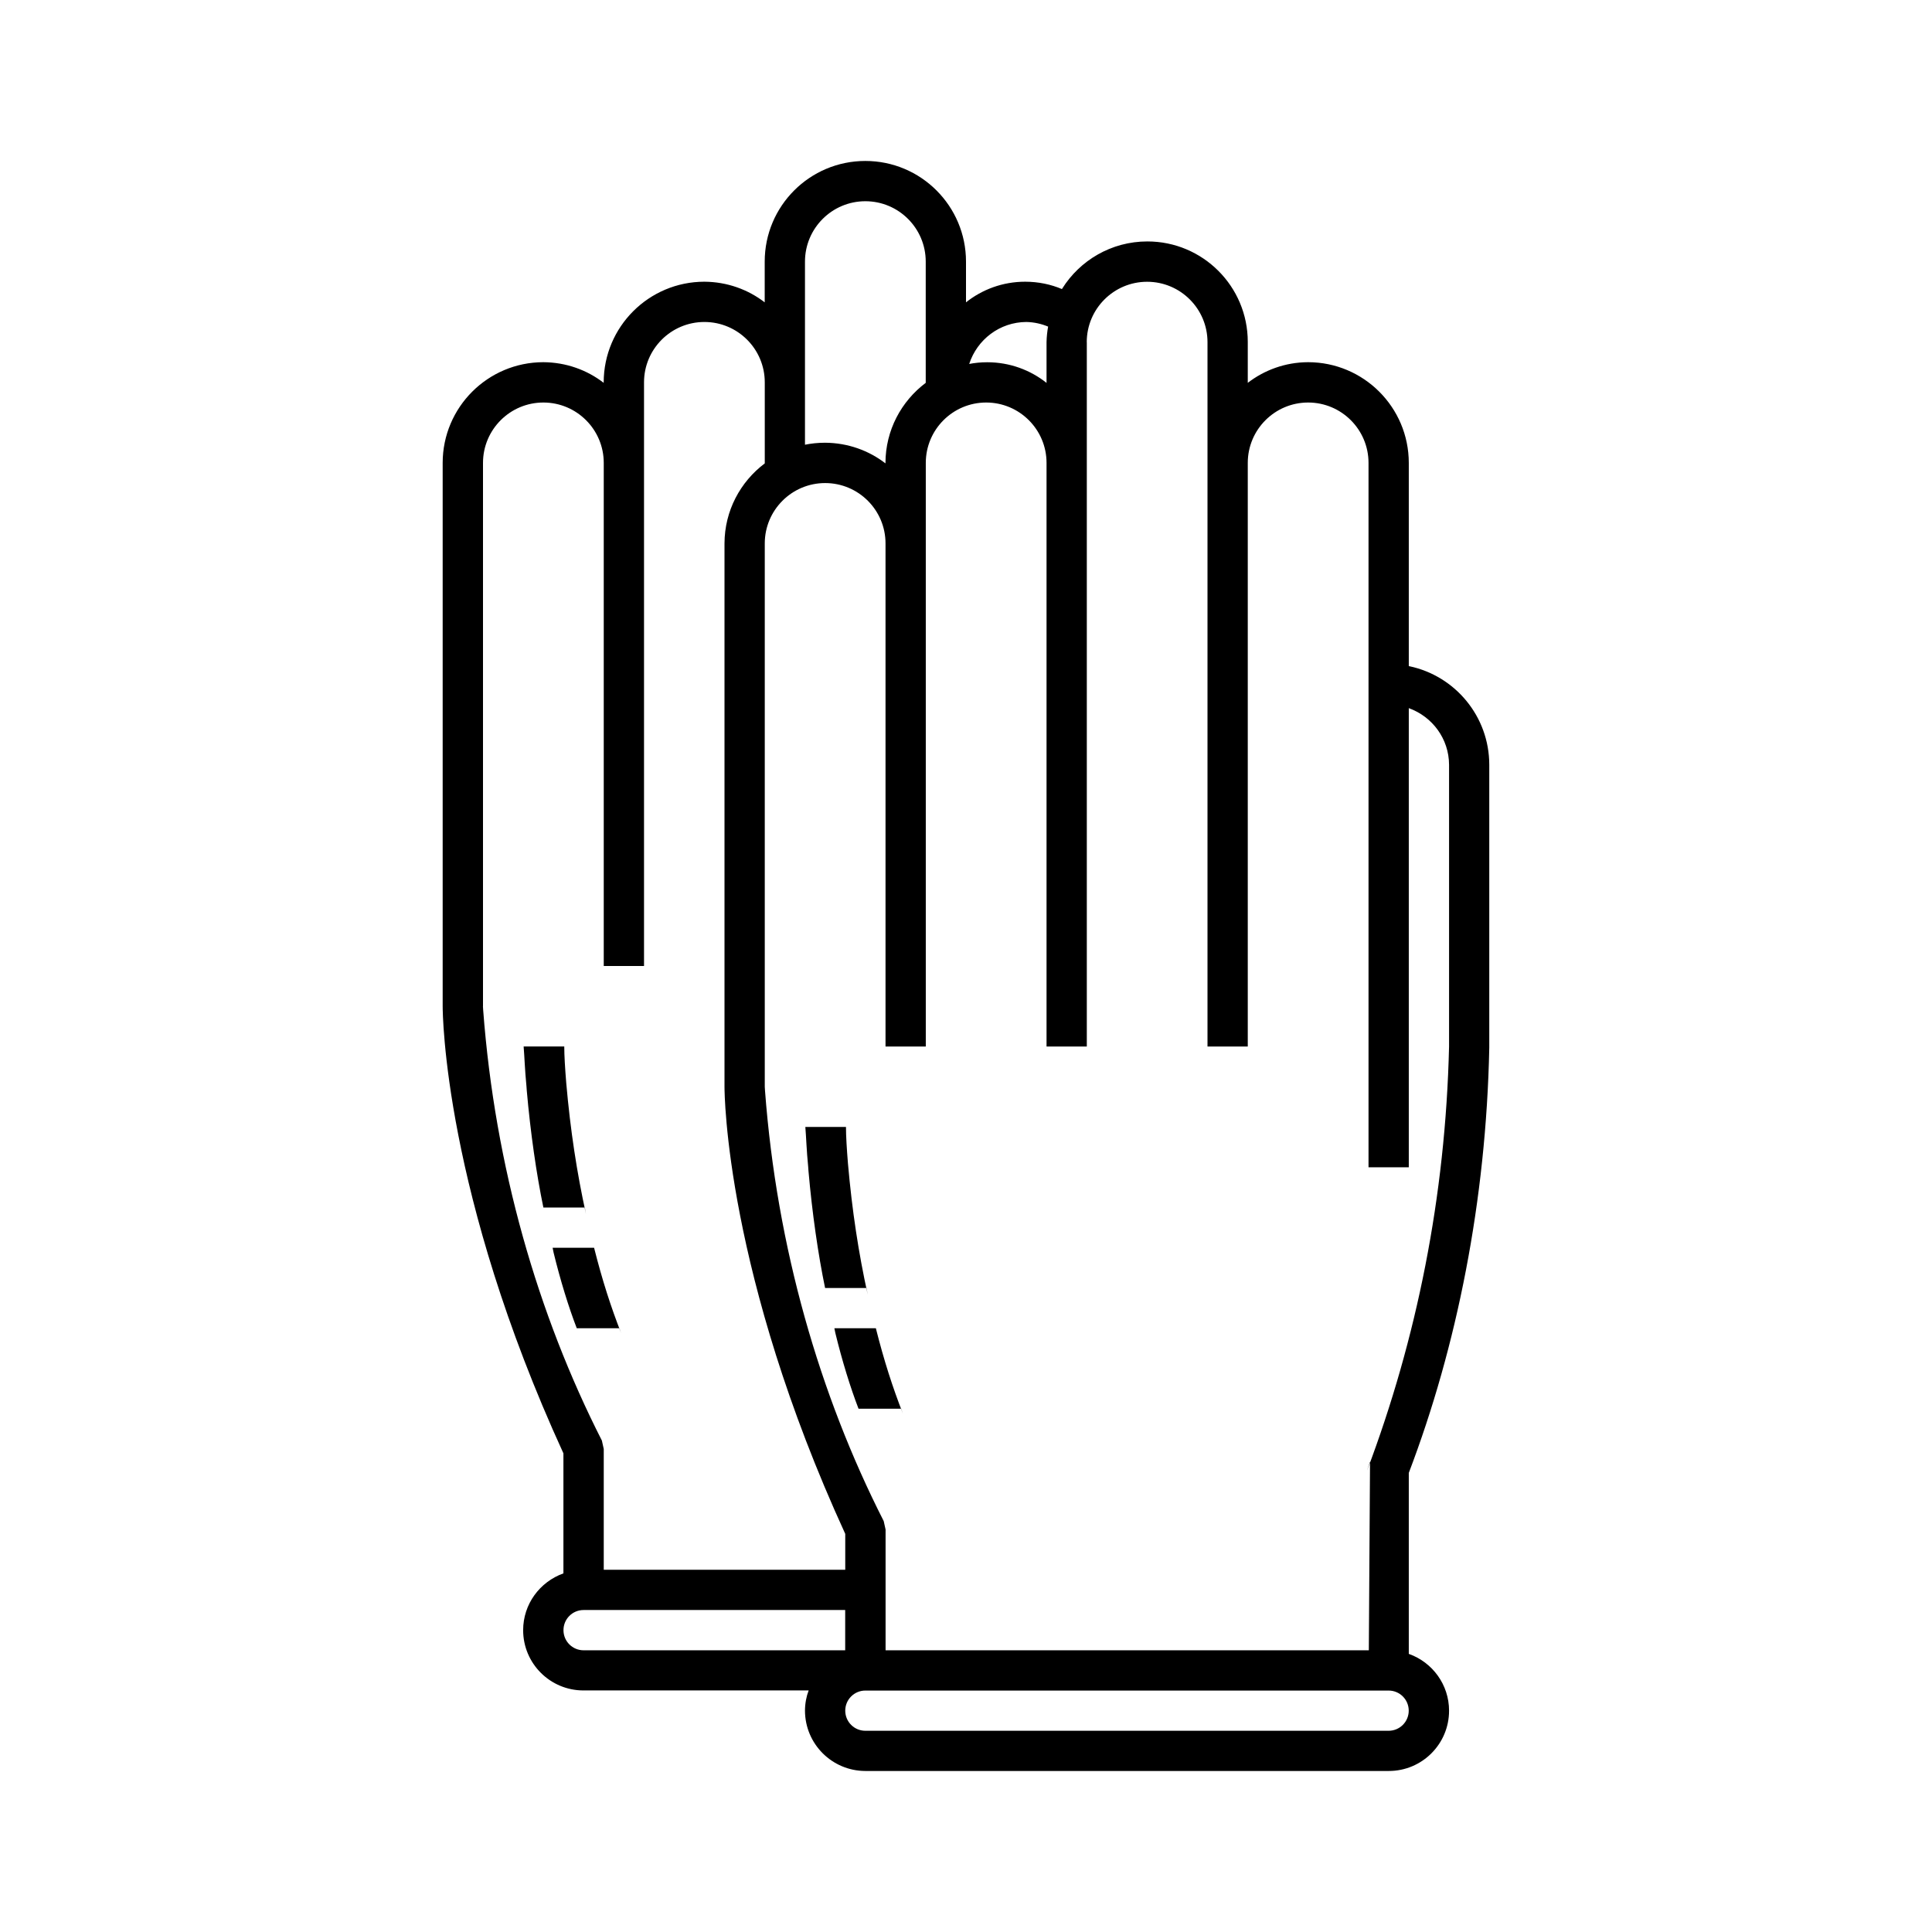 <svg version="1.1" xmlns="http://www.w3.org/2000/svg" width="32" height="32" viewBox="0 0 32 32">
    <path fill="currentColor" d="M24.667 17.333v-4.667c-0.001-0.802-0.567-1.472-1.322-1.631l-0.011-0.002v-3.367c-0.001-0.92-0.747-1.666-1.667-1.667h-0c-0.378 0.001-0.726 0.13-1.004 0.345l0.004-0.003v-0.675c0-0.001 0-0.003 0-0.004 0-0.918-0.744-1.663-1.663-1.663-0.595 0-1.117 0.312-1.411 0.782l-0.004 0.007c-0.18-0.077-0.389-0.122-0.609-0.122-0.372 0-0.714 0.129-0.983 0.344l0.003-0.002v-0.675c0-0.92-0.746-1.667-1.667-1.667s-1.667 0.746-1.667 1.667v0 0.675c-0.274-0.212-0.622-0.34-1-0.342h-0c-0.92 0.001-1.666 0.747-1.667 1.667v0.008c-0.274-0.212-0.622-0.34-1-0.342h-0c-0.92 0.001-1.666 0.747-1.667 1.667v9c0 0.125 0.023 3.092 2 7.406v1.988c-0.392 0.141-0.667 0.509-0.667 0.941 0 0.551 0.447 0.998 0.998 0.998 0.001 0 0.002 0 0.003 0h3.728c-0.038 0.099-0.060 0.213-0.061 0.333v0.001c0.001 0.552 0.448 0.999 1 1h8.667c0.001 0 0.002 0 0.003 0 0.551 0 0.998-0.447 0.998-0.998 0-0.432-0.275-0.8-0.66-0.939l-0.007-0.002v-2.998c0.798-2.094 1.282-4.515 1.333-7.042l0-0.022zM18 5.667c0-0.552 0.448-1 1-1s1 0.448 1 1v0 11.667h0.667v-9.667c0-0.552 0.448-1 1-1s1 0.448 1 1v0 11.667h0.667v-7.605c0.391 0.141 0.665 0.507 0.667 0.938v4.667c-0.059 2.484-0.534 4.839-1.358 7.023l0.049-0.147-0.020 3.124h-8.004v-2l-0.031-0.14c-1.065-2.093-1.771-4.54-1.966-7.129l-0.004-0.064v-9c0-0.552 0.448-1 1-1s1 0.448 1 1v0 8.333h0.667v-9.667c0-0.552 0.448-1 1-1s1 0.448 1 1v0 9.667h0.667v-11.667zM17 5.333c0.13 0.003 0.253 0.031 0.366 0.079l-0.006-0.002c-0.014 0.076-0.024 0.165-0.026 0.255l-0 0.002v0.675c-0.267-0.213-0.61-0.342-0.982-0.342-0.106 0-0.209 0.010-0.309 0.030l0.010-0.002c0.132-0.405 0.506-0.693 0.947-0.695h0zM13.333 4.333c0-0.552 0.448-1 1-1s1 0.448 1 1v0 2.008c-0.405 0.305-0.665 0.784-0.667 1.325v0.009c-0.274-0.212-0.622-0.34-1-0.342h-0c-0 0-0.001 0-0.001 0-0.117 0-0.232 0.012-0.343 0.035l0.011-0.002v-3.033zM8 16.667v-9c0-0.552 0.448-1 1-1s1 0.448 1 1v0 8.333h0.667v-9.667c0-0.552 0.448-1 1-1s1 0.448 1 1v0 1.342c-0.405 0.305-0.665 0.784-0.667 1.325v9c0 0.125 0.023 3.092 2 7.406v0.594h-4v-2l-0.031-0.14c-1.065-2.093-1.771-4.54-1.966-7.129l-0.004-0.064zM9.333 27c0-0.184 0.149-0.333 0.333-0.333h4.333v0.667h-4.333c-0.184-0-0.333-0.149-0.333-0.333v-0zM23 28.667h-8.667c-0.184 0-0.333-0.149-0.333-0.333s0.149-0.333 0.333-0.333v0h8.667c0.184 0 0.333 0.149 0.333 0.333s-0.149 0.333-0.333 0.333v0zM10.26 22h-0.707c-0.136-0.353-0.273-0.798-0.384-1.254l-0.016-0.079h0.687c0.135 0.537 0.279 0.982 0.448 1.414l-0.028-0.080zM9.687 20h-0.687c-0.115-0.554-0.214-1.24-0.275-1.937l-0.005-0.070c-0.027-0.273-0.033-0.493-0.047-0.66h0.673c0 0.153 0.013 0.36 0.033 0.607 0.068 0.779 0.176 1.483 0.327 2.17l-0.020-0.11zM14.927 23.333h-0.707c-0.136-0.353-0.273-0.798-0.384-1.254l-0.016-0.079h0.687c0.135 0.537 0.279 0.982 0.448 1.414l-0.028-0.080zM14.353 21.333h-0.687c-0.115-0.554-0.214-1.24-0.275-1.937l-0.005-0.070c-0.027-0.273-0.033-0.493-0.047-0.66h0.673c0 0.153 0.013 0.36 0.033 0.607 0.068 0.779 0.176 1.483 0.327 2.17l-0.020-0.11z"/>
</svg>
